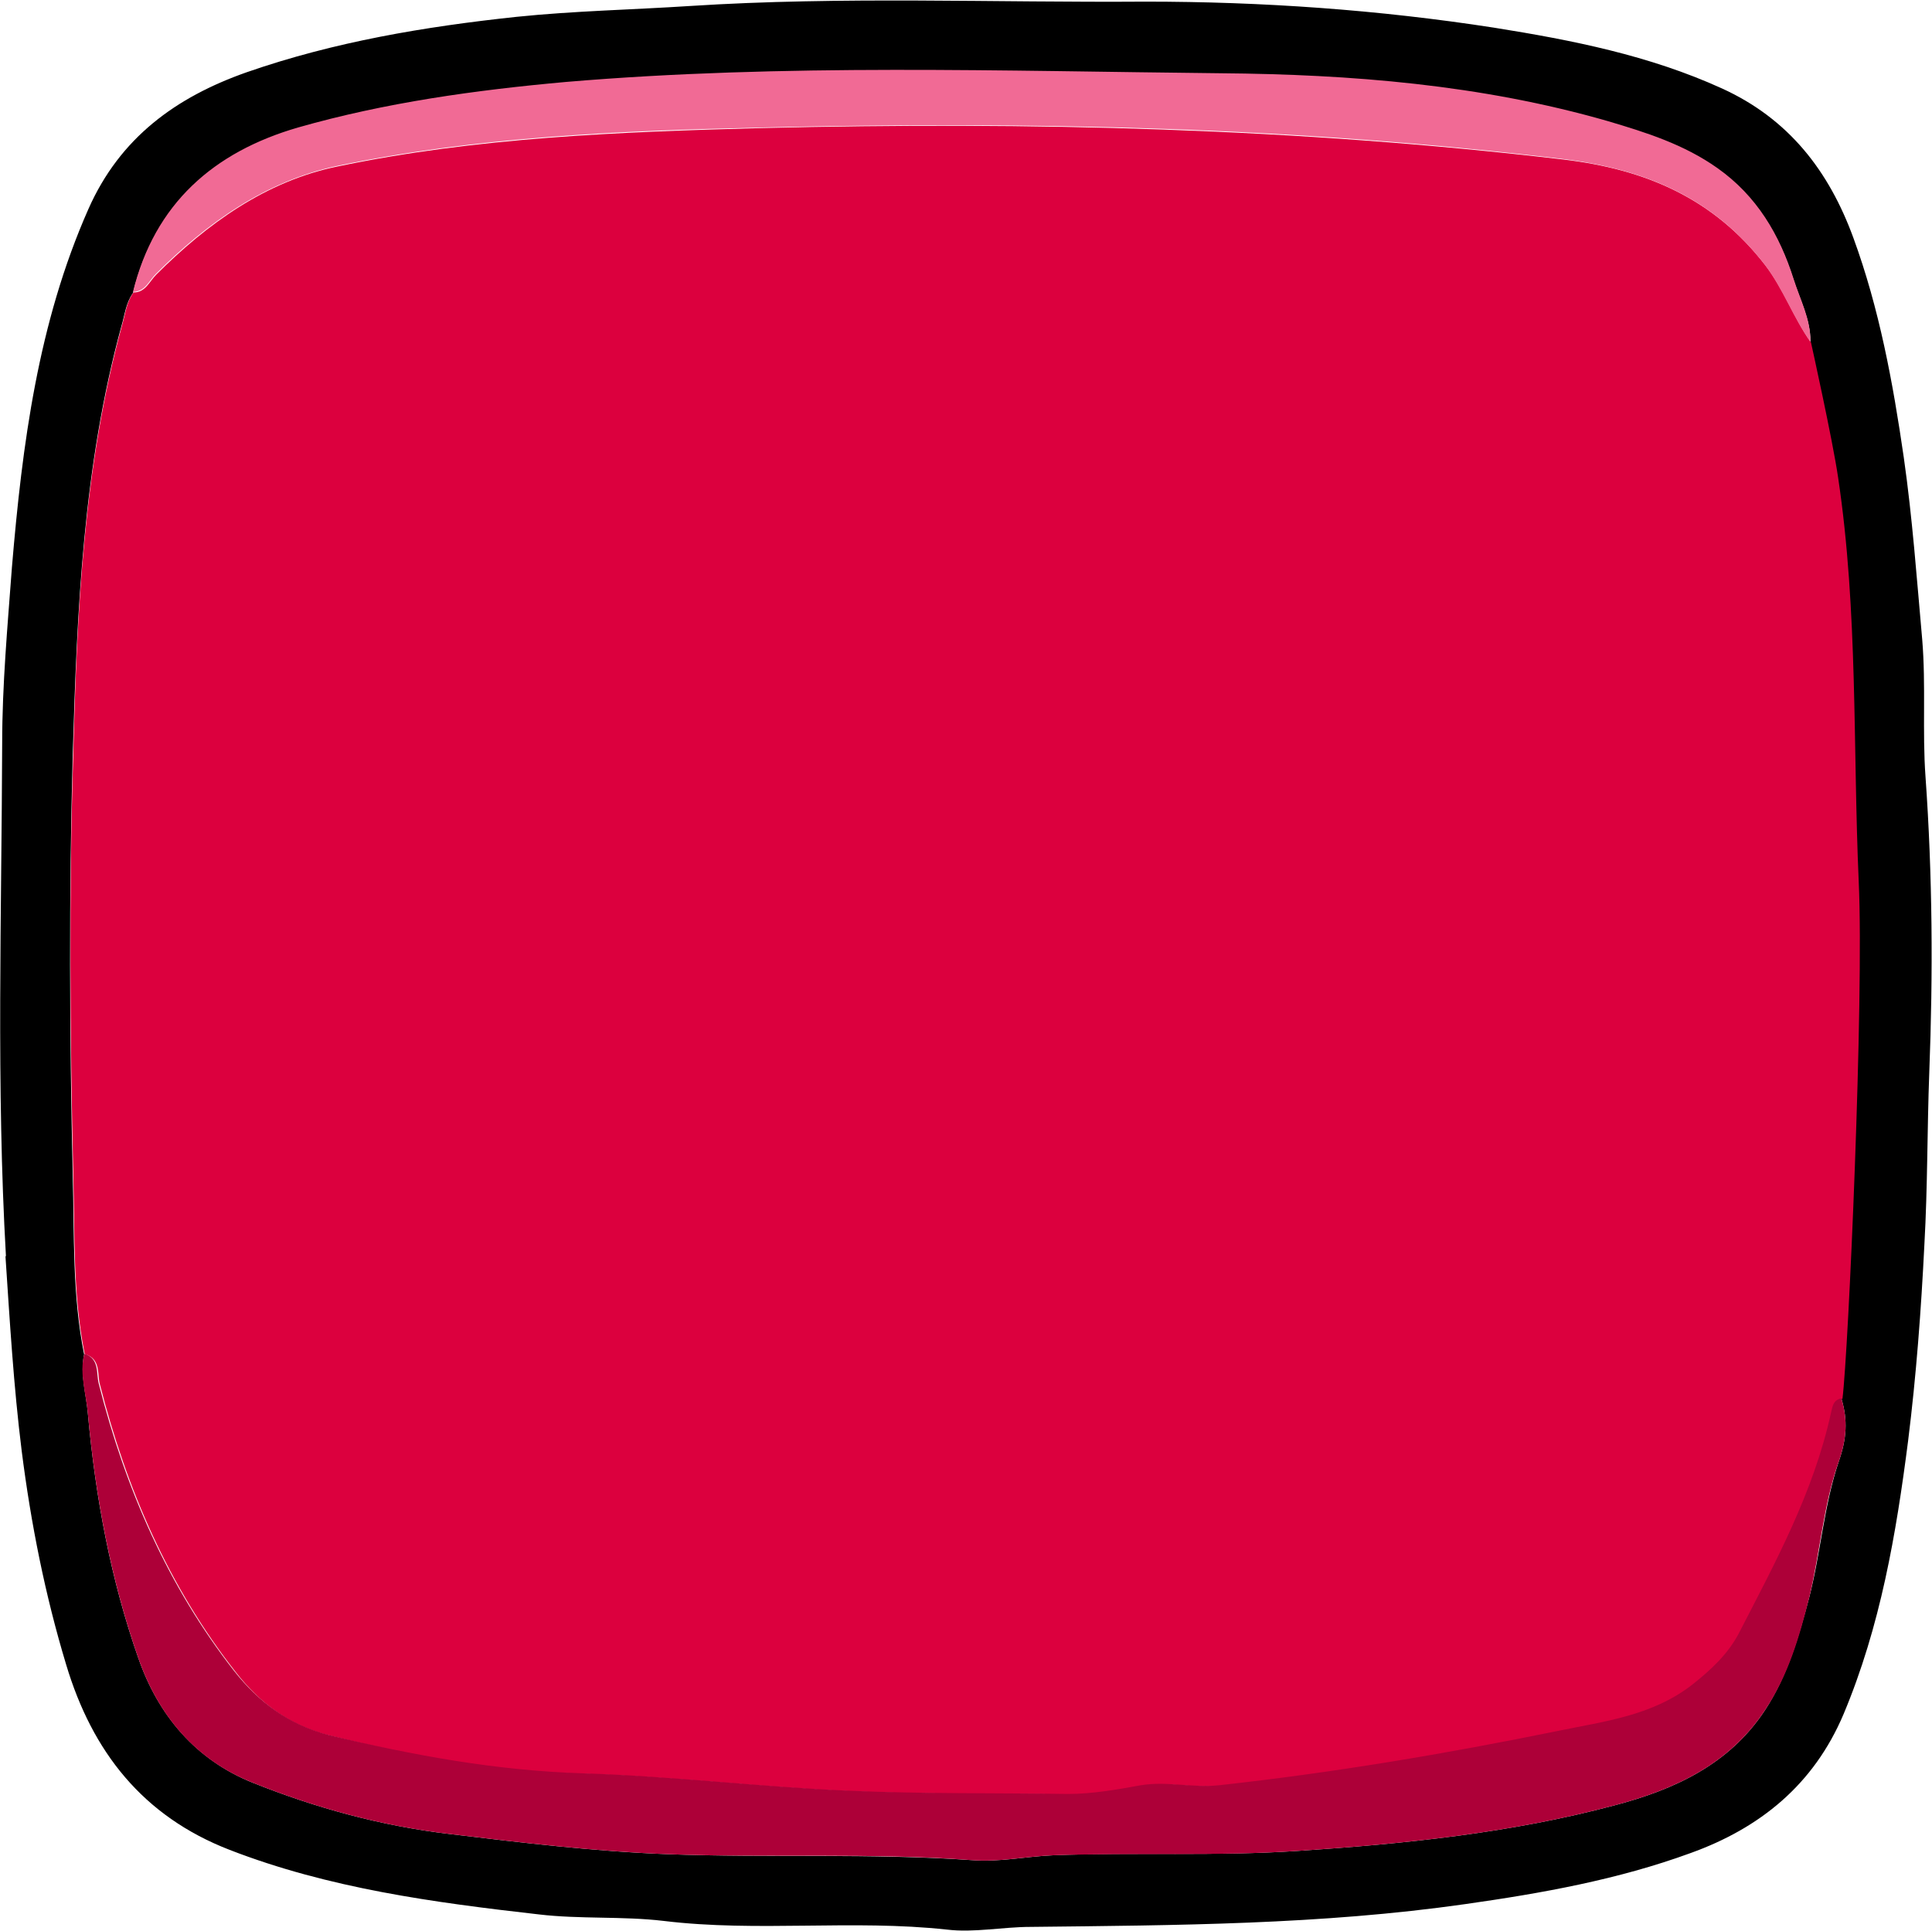 <?xml version="1.0" encoding="UTF-8"?>
<svg id="Layer_2" data-name="Layer 2" xmlns="http://www.w3.org/2000/svg" width="356" height="355.9" viewBox="0 0 356 355.9">
  <defs>
    <style>
      .cls-1 {
        fill: #ad0038;
      }

      .cls-2 {
        fill: #f16a95;
      }

      .cls-3 {
        fill: #dc003e;
      }
    </style>
  </defs>
  <g id="Middle">
    <g>
      <path d="m1.1,231.6c-1.8-31.5-.8-63-.7-94.6,0-10.8,1-21.7,1.8-32.5,1.9-22.6,4.8-45,14.1-66,5.8-13.1,16.1-20.6,29.2-25.2,16.1-5.6,32.8-8.4,49.7-10.2,10.7-1.1,21.3-1.3,32-2,28-1.8,55.9-.6,83.9-.8,21.5,0,42.9,1.5,64.2,4.8,14.4,2.3,28.6,5.1,42,11.2,12.3,5.6,19.7,15.2,24.2,27.5,4.8,13.1,7.3,26.7,9.3,40.5,1.6,11.2,2.4,22.4,3.4,33.6.7,8.4,0,16.9.6,25.2,1.3,18.2,1.4,36.4.7,54.5-.4,10.6-.3,21.1-.9,31.7-.6,12.1-1.5,24.2-3,36.2-2.2,17.2-5.1,34.2-11.9,50.4-5.5,13-15.4,21-28.2,25.6-13.4,4.9-27.4,7.4-41.5,9.4-26.6,3.8-53.3,3.9-80.1,4.2-5.1,0-10.4,1.1-15.4.5-17.4-1.9-34.9.5-52.2-1.6-7.6-.9-15.4-.3-23-1.2-19.4-2.2-38.7-4.8-57-11.9-16-6.2-25.3-18.1-30.1-34.1-3.9-12.9-6.5-26-8.2-39.4-1.5-12-2.2-24-3-36ZM333.6,62.9h0c0-4-1.9-7.6-3.1-11.3-2.6-8.2-6.8-15.3-14-20.4-6.2-4.4-13.2-6.7-20.3-8.7-23.2-6.7-47.3-8.6-71.2-8.8-40.2-.4-80.5-1.8-120.7,1.6-16.8,1.4-33.3,3.7-49.4,8.4-15.5,4.5-26.4,14-30.4,30.3-1.3,1.8-1.5,4-2.1,6-7.1,25.9-8.2,52.5-9,79.1-.7,25.8-.6,51.6,0,77.4.3,11-.1,22.2,2.1,33.1-.8,3.7.4,7.3.7,11,1.4,15.4,4.2,30.5,9.3,45,3.7,10.6,10.6,18.7,21,22.9,11.7,4.7,23.8,8,36.5,9.5,13.3,1.6,26.6,3.2,40,3.7,18.7.7,37.4-.2,56.1,1.1,5.1.4,10-.7,15-.9,15-.6,30,.2,45-.8,19.7-1.3,39.3-3.3,58.4-8.4,11-2.9,21.1-7.5,27.7-17.5,4.2-6.4,6.3-13.7,8.2-20.9,2.1-8.2,2.7-16.9,5.4-24.9,1.5-4.3,1.7-7.7.5-11.7,1.1-8.7,4-73.6,3-95.3-1.2-24.8-.2-49.8-3.8-74.5-1-7-3.3-17-5-24.9Z"/>
      <path class="cls-3" d="m15.6,249.5c-2.2-10.9-1.8-22.1-2.1-33.1-.6-25.8-.8-51.6,0-77.4.7-26.6,1.9-53.2,9-79.1.6-2.1.8-4.2,2.1-6,2.2,0,2.9-2,4.2-3.3,9.4-9.4,20.2-17.2,33.3-19.9,25.8-5.4,52.1-6.4,78.3-7.1,49.3-1.2,98.6,0,147.7,5.8,15.2,1.8,27.7,7.2,37.2,19.5,3.4,4.4,5.2,9.7,8.4,14.2,0,0,0,0,0,0,0,0,4,18,5,24.9,3.7,24.7,2.7,49.6,3.8,74.5,1,21.6-1.9,86.6-3,95.3-1.5.2-1.6,1.4-1.9,2.6-3.2,14.7-10.4,27.7-17.1,40.9-1.9,3.8-5,6.6-8.4,9.2-7.4,5.8-16.2,6.9-24.9,8.6-20.7,4.2-41.4,7.7-62.4,10-4.9.5-9.6-.8-14.4,0-4.4.8-9,1.7-13.4,1.6-13.5-.2-26.9,0-40.4-.6-16.4-.7-32.7-2.7-49-3.2-15.9-.4-31.3-3.2-46.6-7-7.6-1.8-13.2-6.1-17.6-11.8-12.3-15.7-20.1-33.7-25-53-.5-1.8.2-4.6-2.6-5.5Z"/>
      <path class="cls-1" d="m15.6,249.5c2.8.9,2.1,3.7,2.6,5.5,4.9,19.3,12.7,37.3,25,53,4.5,5.7,10.1,9.9,17.6,11.8,15.4,3.7,30.7,6.5,46.6,7,16.4.5,32.6,2.5,49,3.2,13.5.6,26.9.4,40.4.6,4.5,0,9-.8,13.4-1.6,4.8-.8,9.5.5,14.4,0,21-2.3,41.8-5.8,62.4-10,8.7-1.8,17.5-2.8,24.9-8.6,3.4-2.7,6.4-5.5,8.4-9.2,6.8-13.2,13.9-26.2,17.1-40.9.3-1.2.4-2.3,1.9-2.6,1.2,4,1,7.4-.5,11.7-2.8,7.9-3.4,16.6-5.4,24.9-1.8,7.3-3.9,14.5-8.2,20.9-6.6,10-16.7,14.6-27.7,17.5-19.1,5.1-38.7,7.1-58.4,8.4-15,1-30,.3-45,.8-5,.2-10,1.3-15,.9-18.7-1.4-37.4-.4-56.1-1.1-13.3-.5-26.7-2.1-40-3.7-12.7-1.5-24.8-4.8-36.5-9.5-10.5-4.2-17.3-12.3-21-22.9-5.1-14.6-7.9-29.7-9.3-45-.3-3.7-1.6-7.3-.7-11Z"/>
      <path class="cls-2" d="m333.6,63c-3.2-4.5-5-9.7-8.4-14.2-9.5-12.3-21.9-17.6-37.2-19.5-49.1-5.9-98.4-7-147.7-5.8-26.2.6-52.5,1.7-78.3,7.1-13.1,2.8-23.9,10.5-33.3,19.9-1.3,1.3-1.9,3.2-4.2,3.3,4-16.3,14.9-25.8,30.4-30.3,16.1-4.6,32.7-6.9,49.4-8.4,40.2-3.4,80.5-2,120.7-1.6,23.9.2,47.9,2.1,71.2,8.8,7.1,2.1,14.1,4.3,20.3,8.7,7.2,5.1,11.4,12.2,14,20.4,1.2,3.8,3.1,7.3,3.1,11.4Z"/>
    </g>
  </g>
</svg>